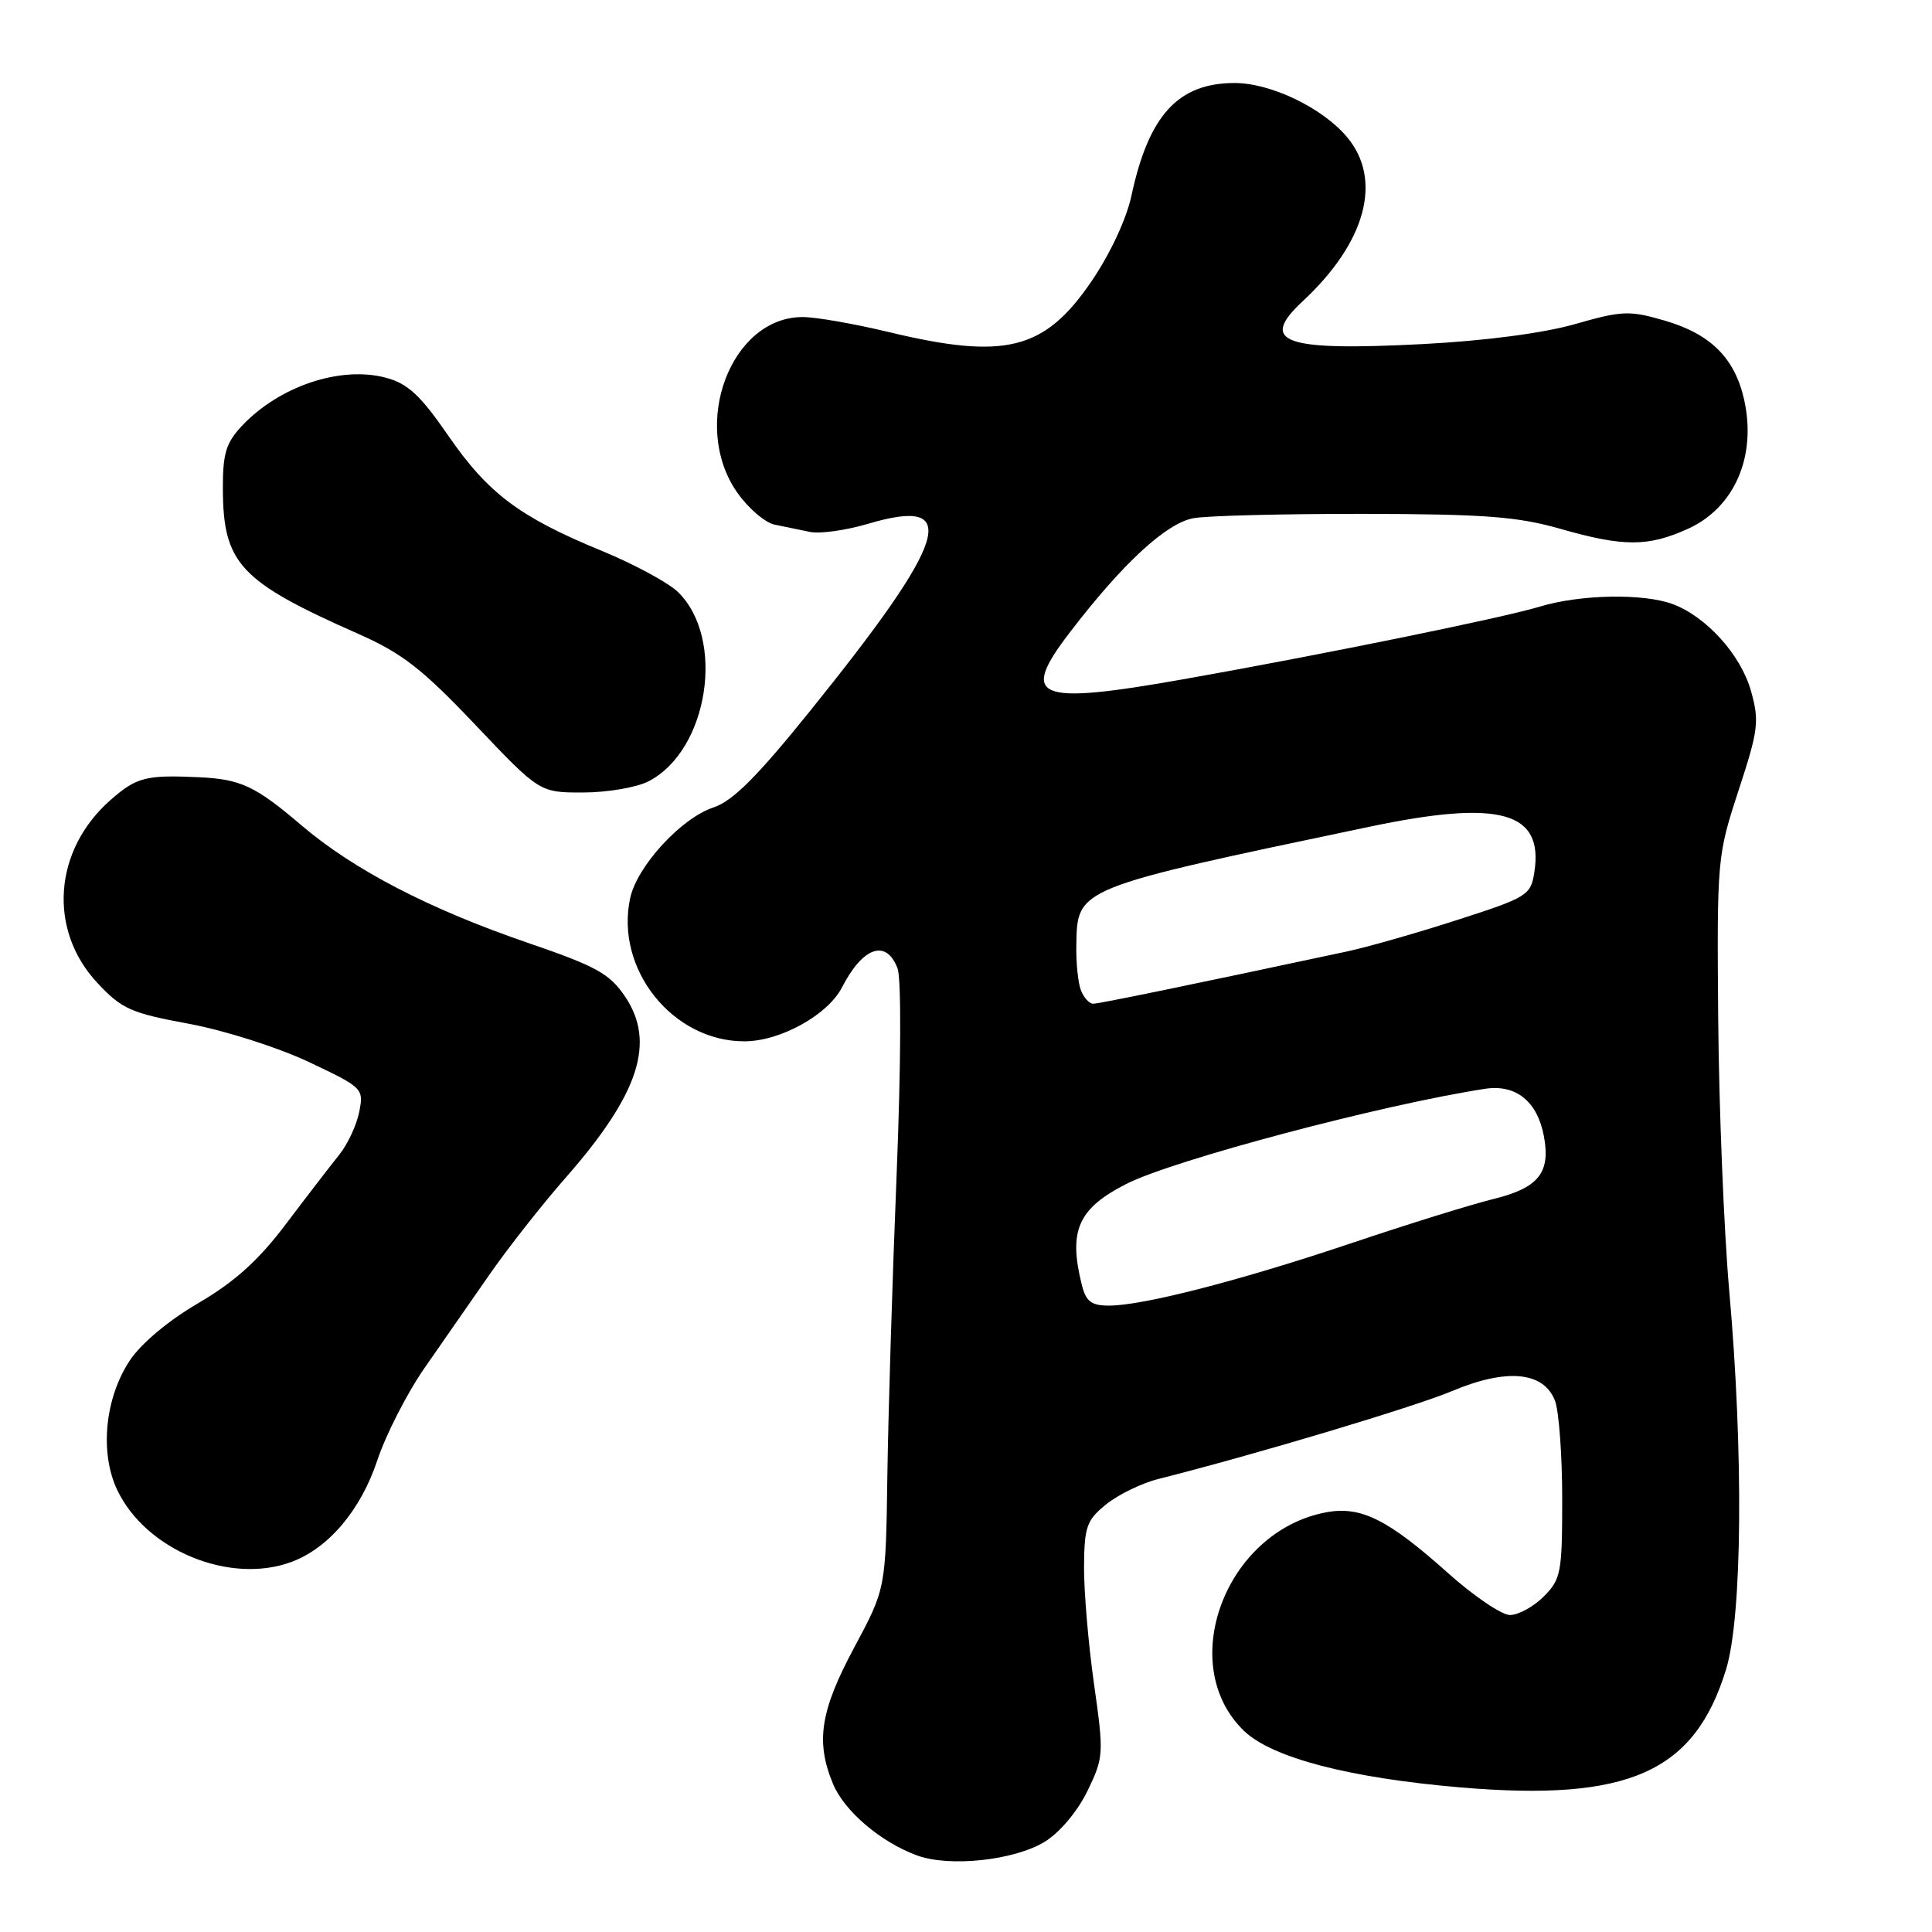 <?xml version="1.0" encoding="UTF-8" standalone="no"?>
<!DOCTYPE svg PUBLIC "-//W3C//DTD SVG 1.1//EN" "http://www.w3.org/Graphics/SVG/1.1/DTD/svg11.dtd" >
<svg xmlns="http://www.w3.org/2000/svg" xmlns:xlink="http://www.w3.org/1999/xlink" version="1.1" viewBox="0 0 256 256">
 <g >
 <path fill="currentColor"
d=" M 138.45 244.03 C 140.44 242.80 142.78 240.01 144.09 237.32 C 146.25 232.85 146.28 232.42 144.96 223.11 C 144.21 217.82 143.62 210.84 143.64 207.58 C 143.68 202.27 143.99 201.42 146.59 199.32 C 148.19 198.03 151.30 196.52 153.50 195.97 C 166.34 192.73 187.33 186.45 192.41 184.32 C 199.67 181.27 204.57 181.74 206.05 185.62 C 206.57 187.00 207.00 192.85 207.00 198.61 C 207.00 208.40 206.84 209.25 204.55 211.55 C 203.20 212.90 201.19 214.00 200.08 214.00 C 198.98 214.00 195.25 211.47 191.79 208.37 C 183.89 201.31 180.31 199.53 175.72 200.39 C 162.36 202.90 155.72 220.61 164.86 229.37 C 168.57 232.92 178.80 235.59 193.51 236.84 C 215.81 238.73 224.54 234.85 228.72 221.18 C 230.86 214.16 231.04 192.52 229.13 171.00 C 228.43 163.03 227.77 146.82 227.67 135.00 C 227.50 113.80 227.54 113.38 230.37 104.73 C 232.99 96.74 233.14 95.57 232.02 91.58 C 230.69 86.80 226.14 81.74 221.68 80.06 C 217.80 78.60 209.39 78.75 204.00 80.39 C 199.11 81.87 175.34 86.72 157.00 89.97 C 137.20 93.48 135.01 92.58 141.80 83.74 C 148.79 74.62 154.56 69.30 158.16 68.66 C 160.00 68.33 170.15 68.08 180.72 68.09 C 196.67 68.12 201.08 68.45 206.71 70.06 C 215.14 72.47 218.37 72.47 223.68 70.06 C 229.84 67.26 232.79 60.45 231.10 52.93 C 229.86 47.43 226.65 44.24 220.54 42.47 C 215.90 41.12 214.94 41.16 208.68 42.95 C 204.46 44.15 196.79 45.16 188.55 45.59 C 170.05 46.55 166.75 45.37 172.61 39.92 C 181.01 32.11 183.24 23.82 178.48 18.15 C 175.22 14.28 168.39 11.00 163.59 11.00 C 156.11 11.00 152.21 15.26 149.92 25.94 C 149.25 29.05 147.09 33.67 144.59 37.33 C 138.39 46.40 133.20 47.70 117.81 44.01 C 113.24 42.91 108.10 42.01 106.38 42.01 C 96.84 41.99 91.46 56.28 97.65 65.21 C 99.11 67.32 101.36 69.25 102.65 69.52 C 103.94 69.78 106.07 70.22 107.37 70.49 C 108.67 70.75 112.09 70.27 114.97 69.42 C 127.49 65.70 125.74 71.38 107.36 94.18 C 100.32 102.92 97.09 106.15 94.54 106.99 C 90.28 108.39 84.44 114.74 83.51 118.97 C 81.44 128.40 89.16 138.05 98.72 137.98 C 103.46 137.94 109.71 134.46 111.57 130.83 C 114.33 125.45 117.44 124.39 118.93 128.32 C 119.44 129.67 119.39 141.05 118.81 155.57 C 118.25 169.28 117.70 187.25 117.58 195.50 C 117.37 210.50 117.37 210.50 113.19 218.30 C 108.68 226.71 108.05 230.79 110.39 236.40 C 111.90 240.00 116.69 244.08 121.50 245.85 C 125.80 247.44 134.44 246.51 138.45 244.03 Z  M 38.68 206.94 C 43.59 205.09 47.82 200.06 50.01 193.46 C 51.15 190.05 53.97 184.54 56.29 181.21 C 58.60 177.89 62.48 172.31 64.90 168.83 C 67.32 165.35 71.86 159.57 75.00 156.00 C 84.70 144.93 86.92 138.10 82.80 132.01 C 80.76 129.00 78.97 128.02 69.91 124.92 C 56.85 120.44 46.84 115.24 39.92 109.34 C 33.86 104.17 31.91 103.25 26.42 102.99 C 19.33 102.66 18.10 102.97 14.64 106.01 C 7.08 112.65 6.33 123.23 12.92 130.26 C 16.14 133.70 17.35 134.24 25.00 135.65 C 29.74 136.53 36.75 138.76 40.86 140.69 C 48.09 144.11 48.21 144.22 47.60 147.33 C 47.26 149.07 46.07 151.62 44.96 153.00 C 43.85 154.38 40.68 158.49 37.92 162.15 C 34.25 167.01 31.14 169.82 26.31 172.65 C 22.33 174.97 18.71 178.00 17.20 180.27 C 13.89 185.27 13.19 192.49 15.53 197.42 C 19.33 205.43 30.50 210.02 38.68 206.94 Z  M 85.95 103.52 C 93.88 99.42 96.17 84.59 89.82 78.43 C 88.54 77.20 84.03 74.76 79.78 73.01 C 68.86 68.52 64.70 65.41 59.40 57.73 C 55.70 52.36 54.03 50.82 51.13 50.05 C 45.11 48.44 36.94 51.19 32.00 56.49 C 29.93 58.71 29.51 60.14 29.53 64.87 C 29.59 74.70 31.80 77.06 47.50 84.00 C 53.30 86.57 55.96 88.64 63.00 96.06 C 71.50 105.02 71.50 105.02 77.30 105.01 C 80.49 105.00 84.38 104.34 85.95 103.52 Z  M 143.35 170.27 C 141.55 163.07 142.83 160.15 149.24 156.88 C 155.45 153.71 183.24 146.34 196.79 144.27 C 200.87 143.65 203.71 145.94 204.57 150.53 C 205.49 155.40 203.87 157.41 197.83 158.89 C 194.90 159.61 186.48 162.23 179.11 164.71 C 164.37 169.67 151.46 173.00 146.96 173.00 C 144.61 173.00 143.90 172.46 143.35 170.27 Z  M 143.24 131.25 C 142.85 130.29 142.57 127.56 142.62 125.18 C 142.75 117.63 142.55 117.71 181.45 109.55 C 198.78 105.91 204.59 107.53 203.30 115.63 C 202.83 118.62 202.35 118.92 193.15 121.88 C 187.84 123.60 181.25 125.48 178.50 126.07 C 157.59 130.54 145.63 133.00 144.85 133.00 C 144.35 133.00 143.62 132.21 143.24 131.25 Z "/>
</g>
</svg>